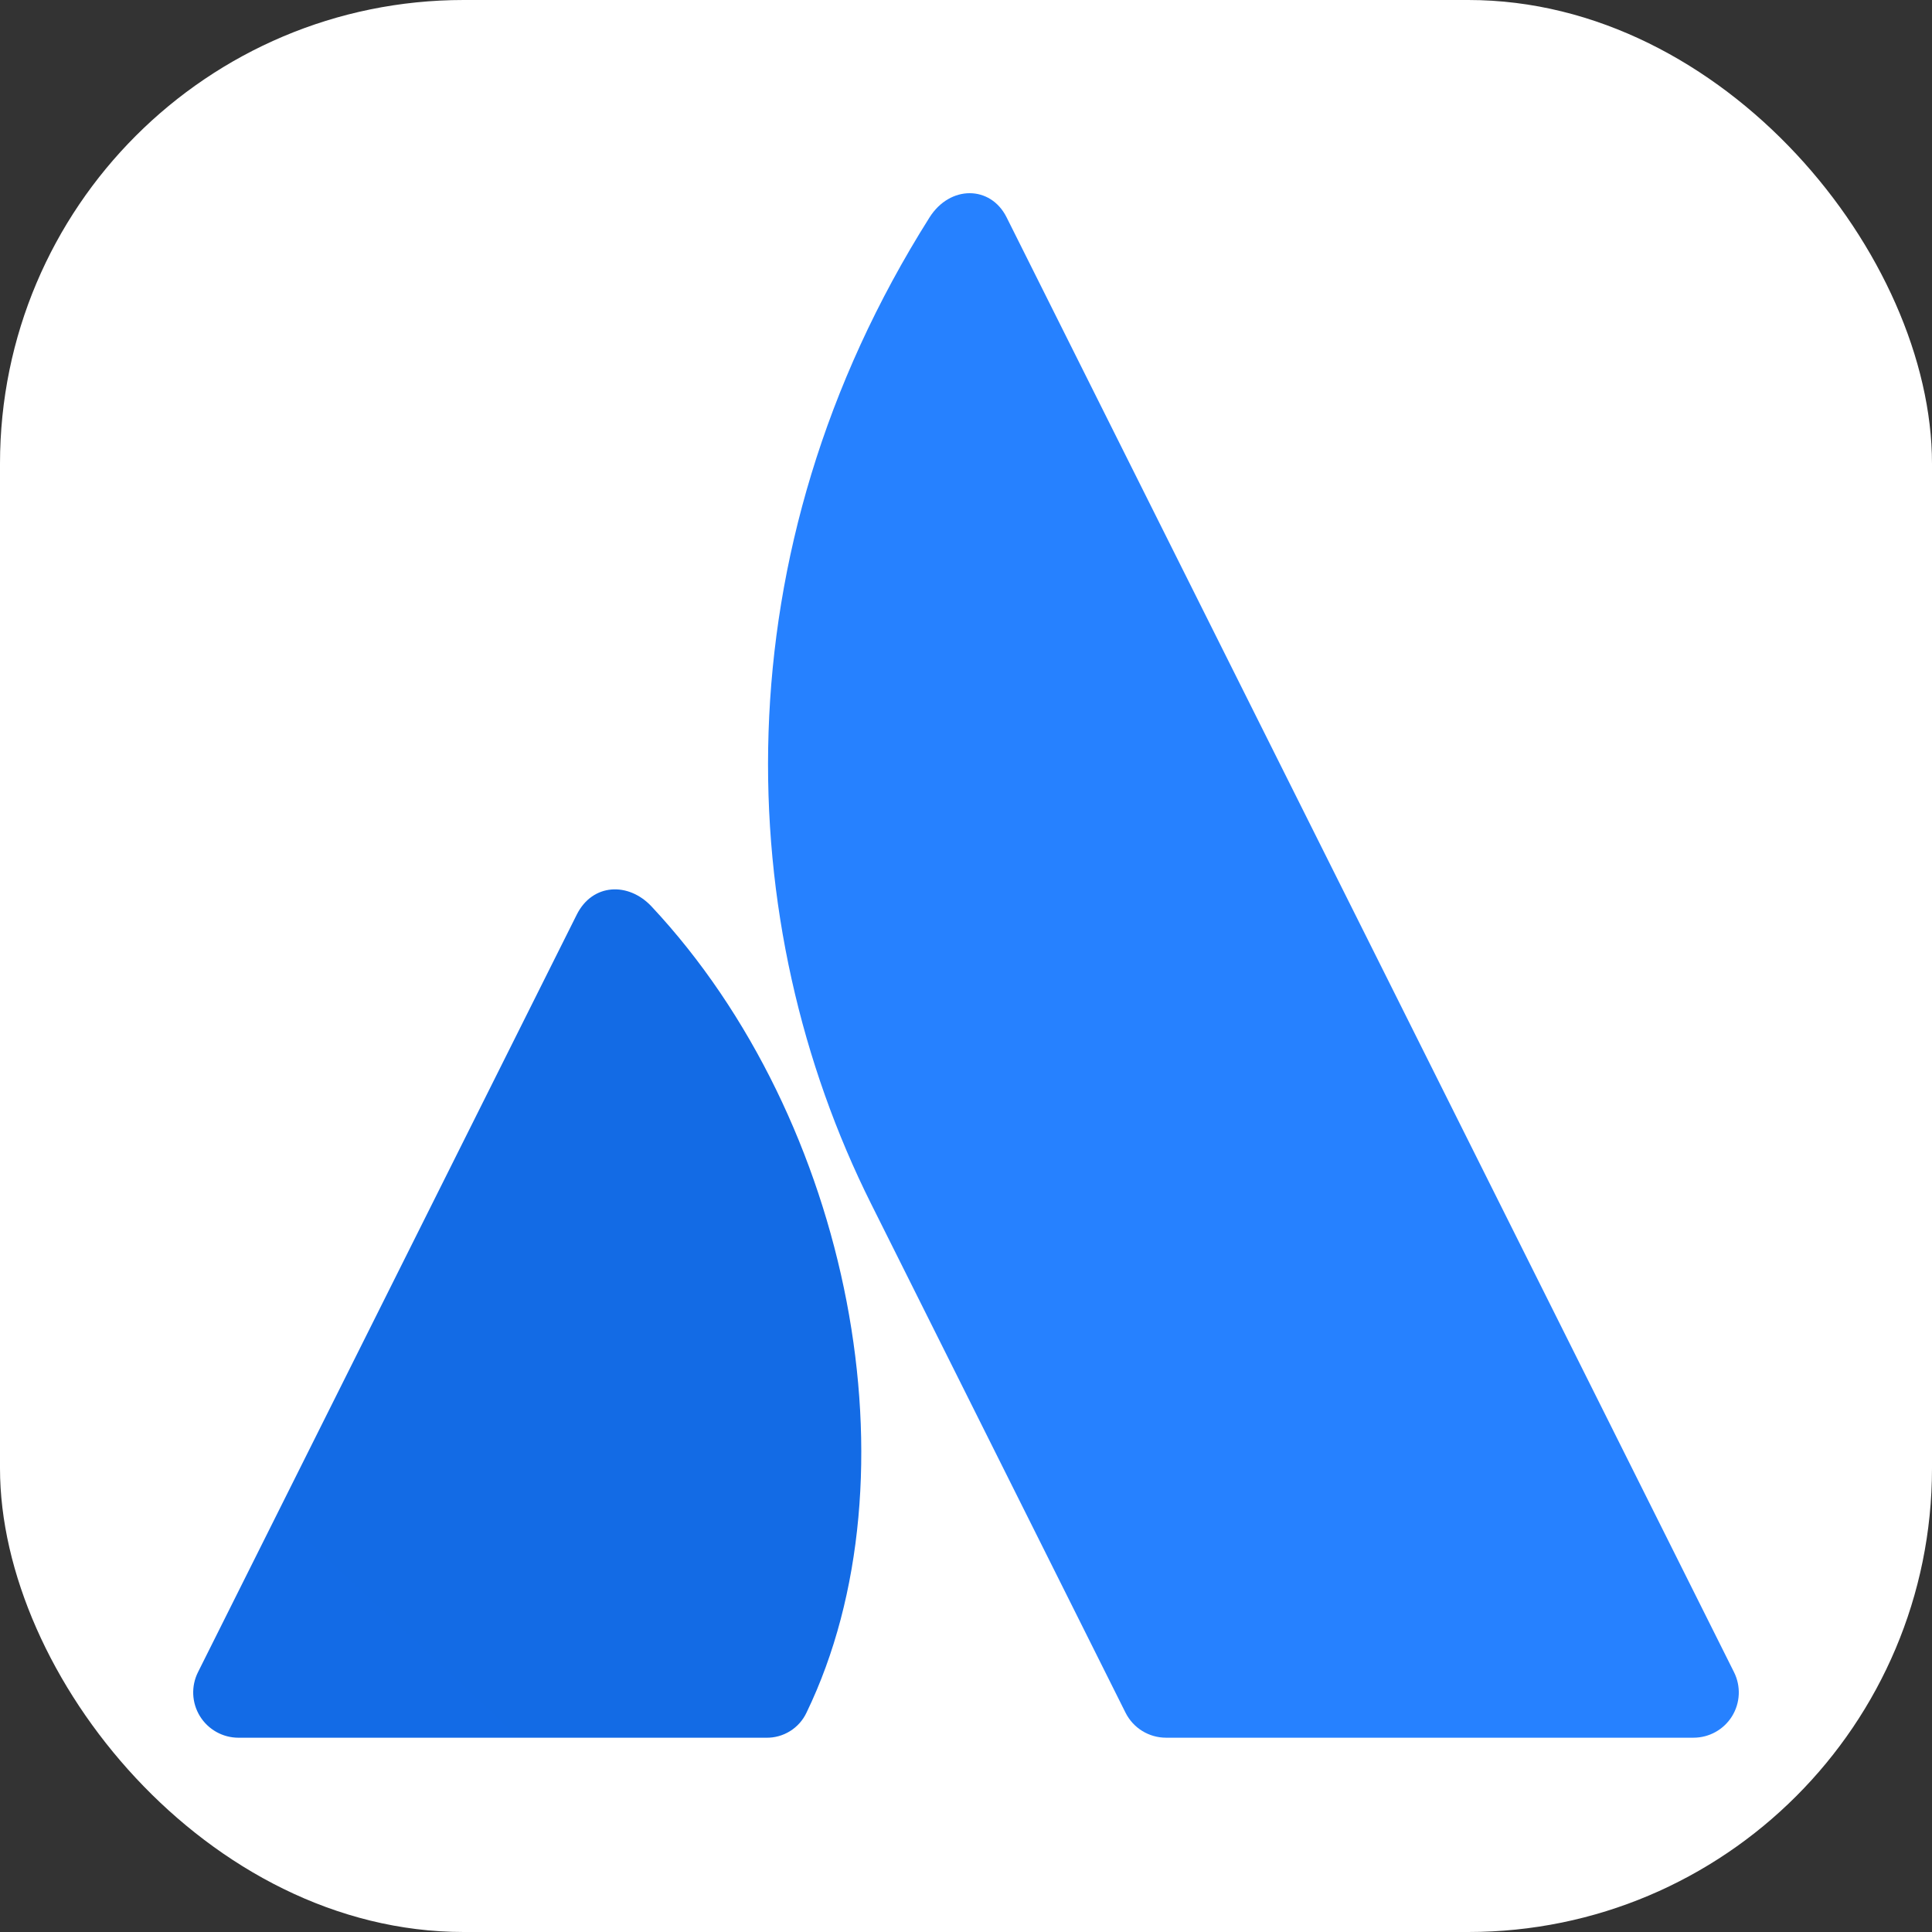 <svg width="100" height="100" viewBox="0 0 100 100" fill="none" xmlns="http://www.w3.org/2000/svg">
<rect x="0" y="0" width="100" height="100" fill="#333333" stroke="none"/>
<rect width="100" height="100" rx="24" fill="white"/>
<path d="M33.724 46.919C32.528 45.642 30.666 45.715 29.853 47.34L10.248 86.551C9.884 87.278 9.923 88.141 10.35 88.832C10.777 89.523 11.531 89.944 12.344 89.944H39.647C40.541 89.964 41.363 89.456 41.744 88.647C47.631 76.475 44.064 57.967 33.724 46.919Z" fill="url(#paint0_linear_273_42)"/>
<path d="M48.111 11.256C37.145 28.629 37.869 47.871 45.092 62.317L58.257 88.648C58.654 89.442 59.465 89.943 60.353 89.943H87.656C88.468 89.943 89.223 89.523 89.65 88.832C90.077 88.141 90.116 87.278 89.752 86.551C89.752 86.551 53.022 13.079 52.097 11.241C51.271 9.595 49.173 9.573 48.111 11.256Z" fill="#2681FF"/>
<defs>
<linearGradient id="paint0_linear_273_42" x1="3457.19" y1="739.861" x2="708.484" y2="3692.45" gradientUnits="userSpaceOnUse">
<stop stop-color="#0052CC"/>
<stop offset="0.923" stop-color="#2684FF"/>
</linearGradient>
</defs>
</svg>

